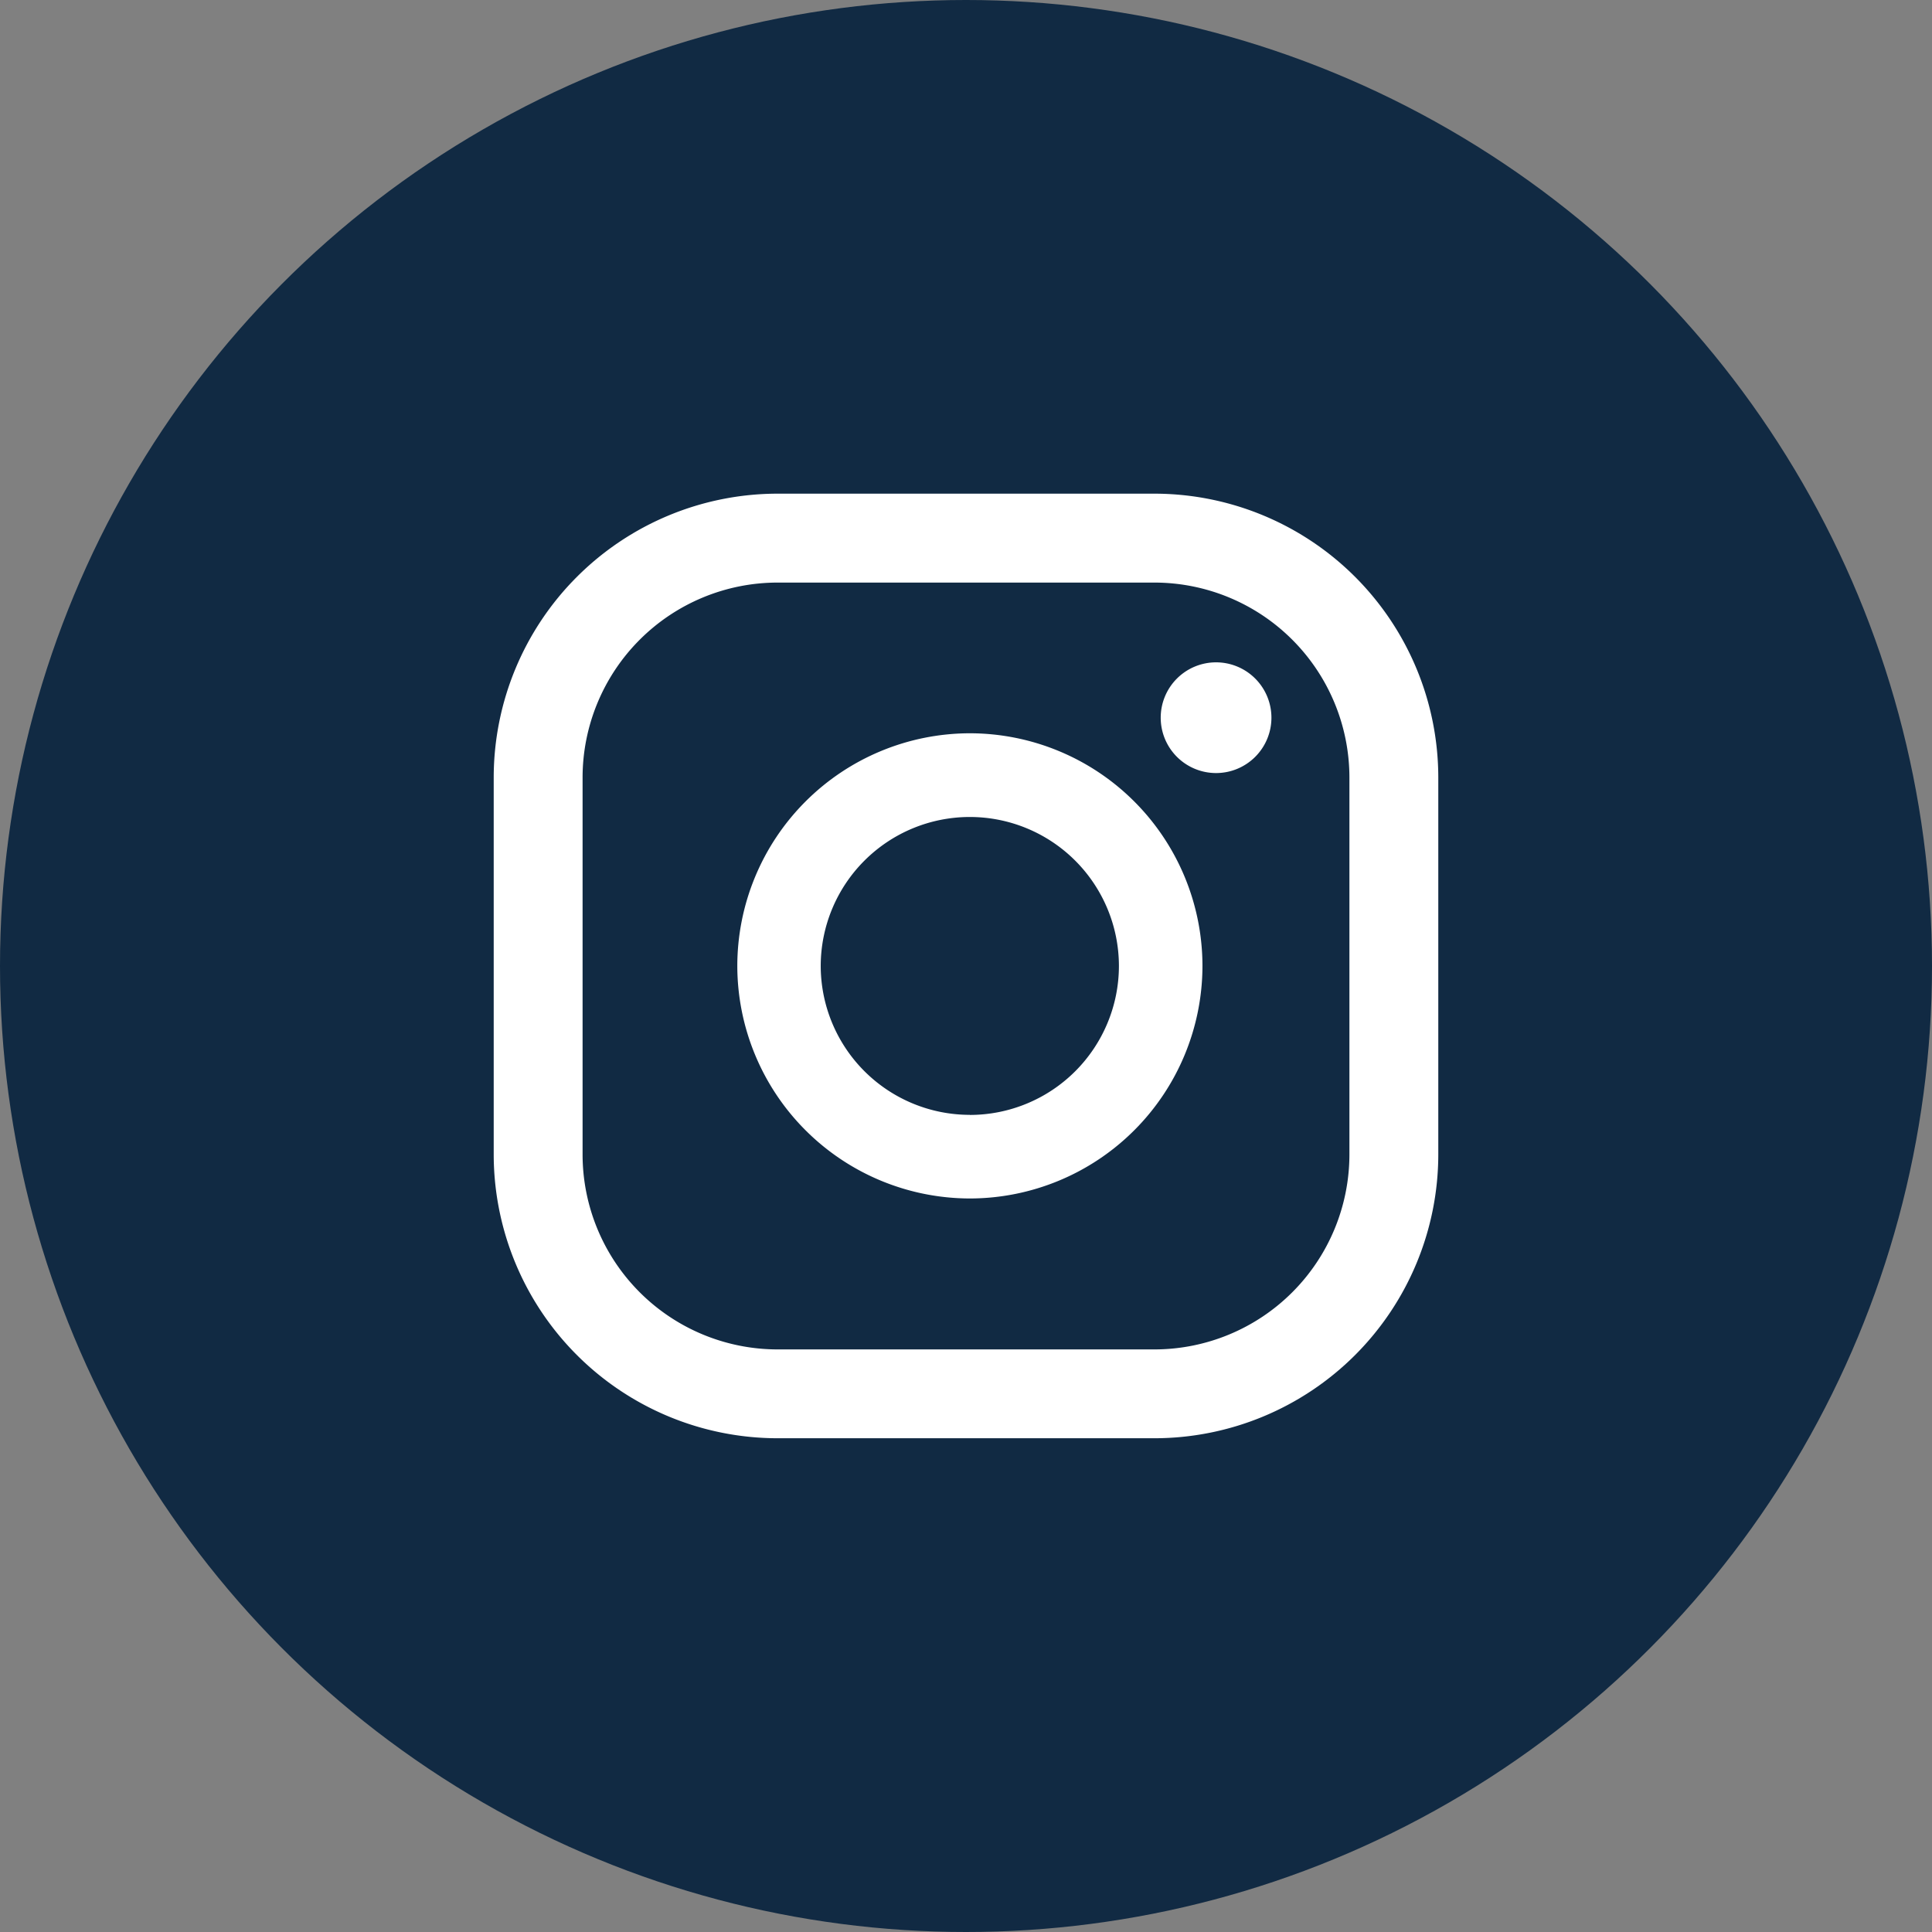 <svg xmlns="http://www.w3.org/2000/svg" width="46" height="46" viewBox="0 0 46 46">
  <rect x="0" y="0" width="46" height="46" fill="#808080" stroke="none"/>
  <g id="Group_59122" data-name="Group 59122" transform="translate(-132 -7398)">
    <circle id="Ellipse_1647" data-name="Ellipse 1647" cx="23" cy="23" r="23" transform="translate(132 7398)" fill="#112a43"/>
    <g id="Group_59125" data-name="Group 59125" transform="translate(143.756 7409.755)">
      <path id="Path_119" data-name="Path 119" d="M294.617-46.487a1.318,1.318,0,0,0-1.318,1.318,1.318,1.318,0,0,0,1.318,1.318,1.318,1.318,0,0,0,1.318-1.318A1.318,1.318,0,0,0,294.617-46.487Z" transform="translate(-277.419 50.502)" fill="#fff"/>
      <path id="Path_120" data-name="Path 120" d="M291.152-45.2a5.545,5.545,0,0,0-5.538,5.538,5.545,5.545,0,0,0,5.538,5.538,5.544,5.544,0,0,0,5.537-5.538A5.544,5.544,0,0,0,291.152-45.2Zm0,9.085A3.551,3.551,0,0,1,287.6-39.66a3.551,3.551,0,0,1,3.548-3.547A3.551,3.551,0,0,1,294.7-39.66,3.551,3.551,0,0,1,291.152-36.113Z" transform="translate(-279.815 50.904)" fill="#fff"/>
      <path id="Path_121" data-name="Path 121" d="M296.926-27.059h-8.978a6.763,6.763,0,0,1-6.756-6.756v-8.978a6.763,6.763,0,0,1,6.756-6.756h8.978a6.763,6.763,0,0,1,6.756,6.756v8.978A6.763,6.763,0,0,1,296.926-27.059Zm-8.978-20.373a4.645,4.645,0,0,0-4.64,4.64v8.978a4.645,4.645,0,0,0,4.64,4.64h8.978a4.645,4.645,0,0,0,4.64-4.64v-8.978a4.645,4.645,0,0,0-4.64-4.64Z" transform="translate(-281.193 49.548)" fill="#fff"/>
    </g>
  </g>
</svg>
